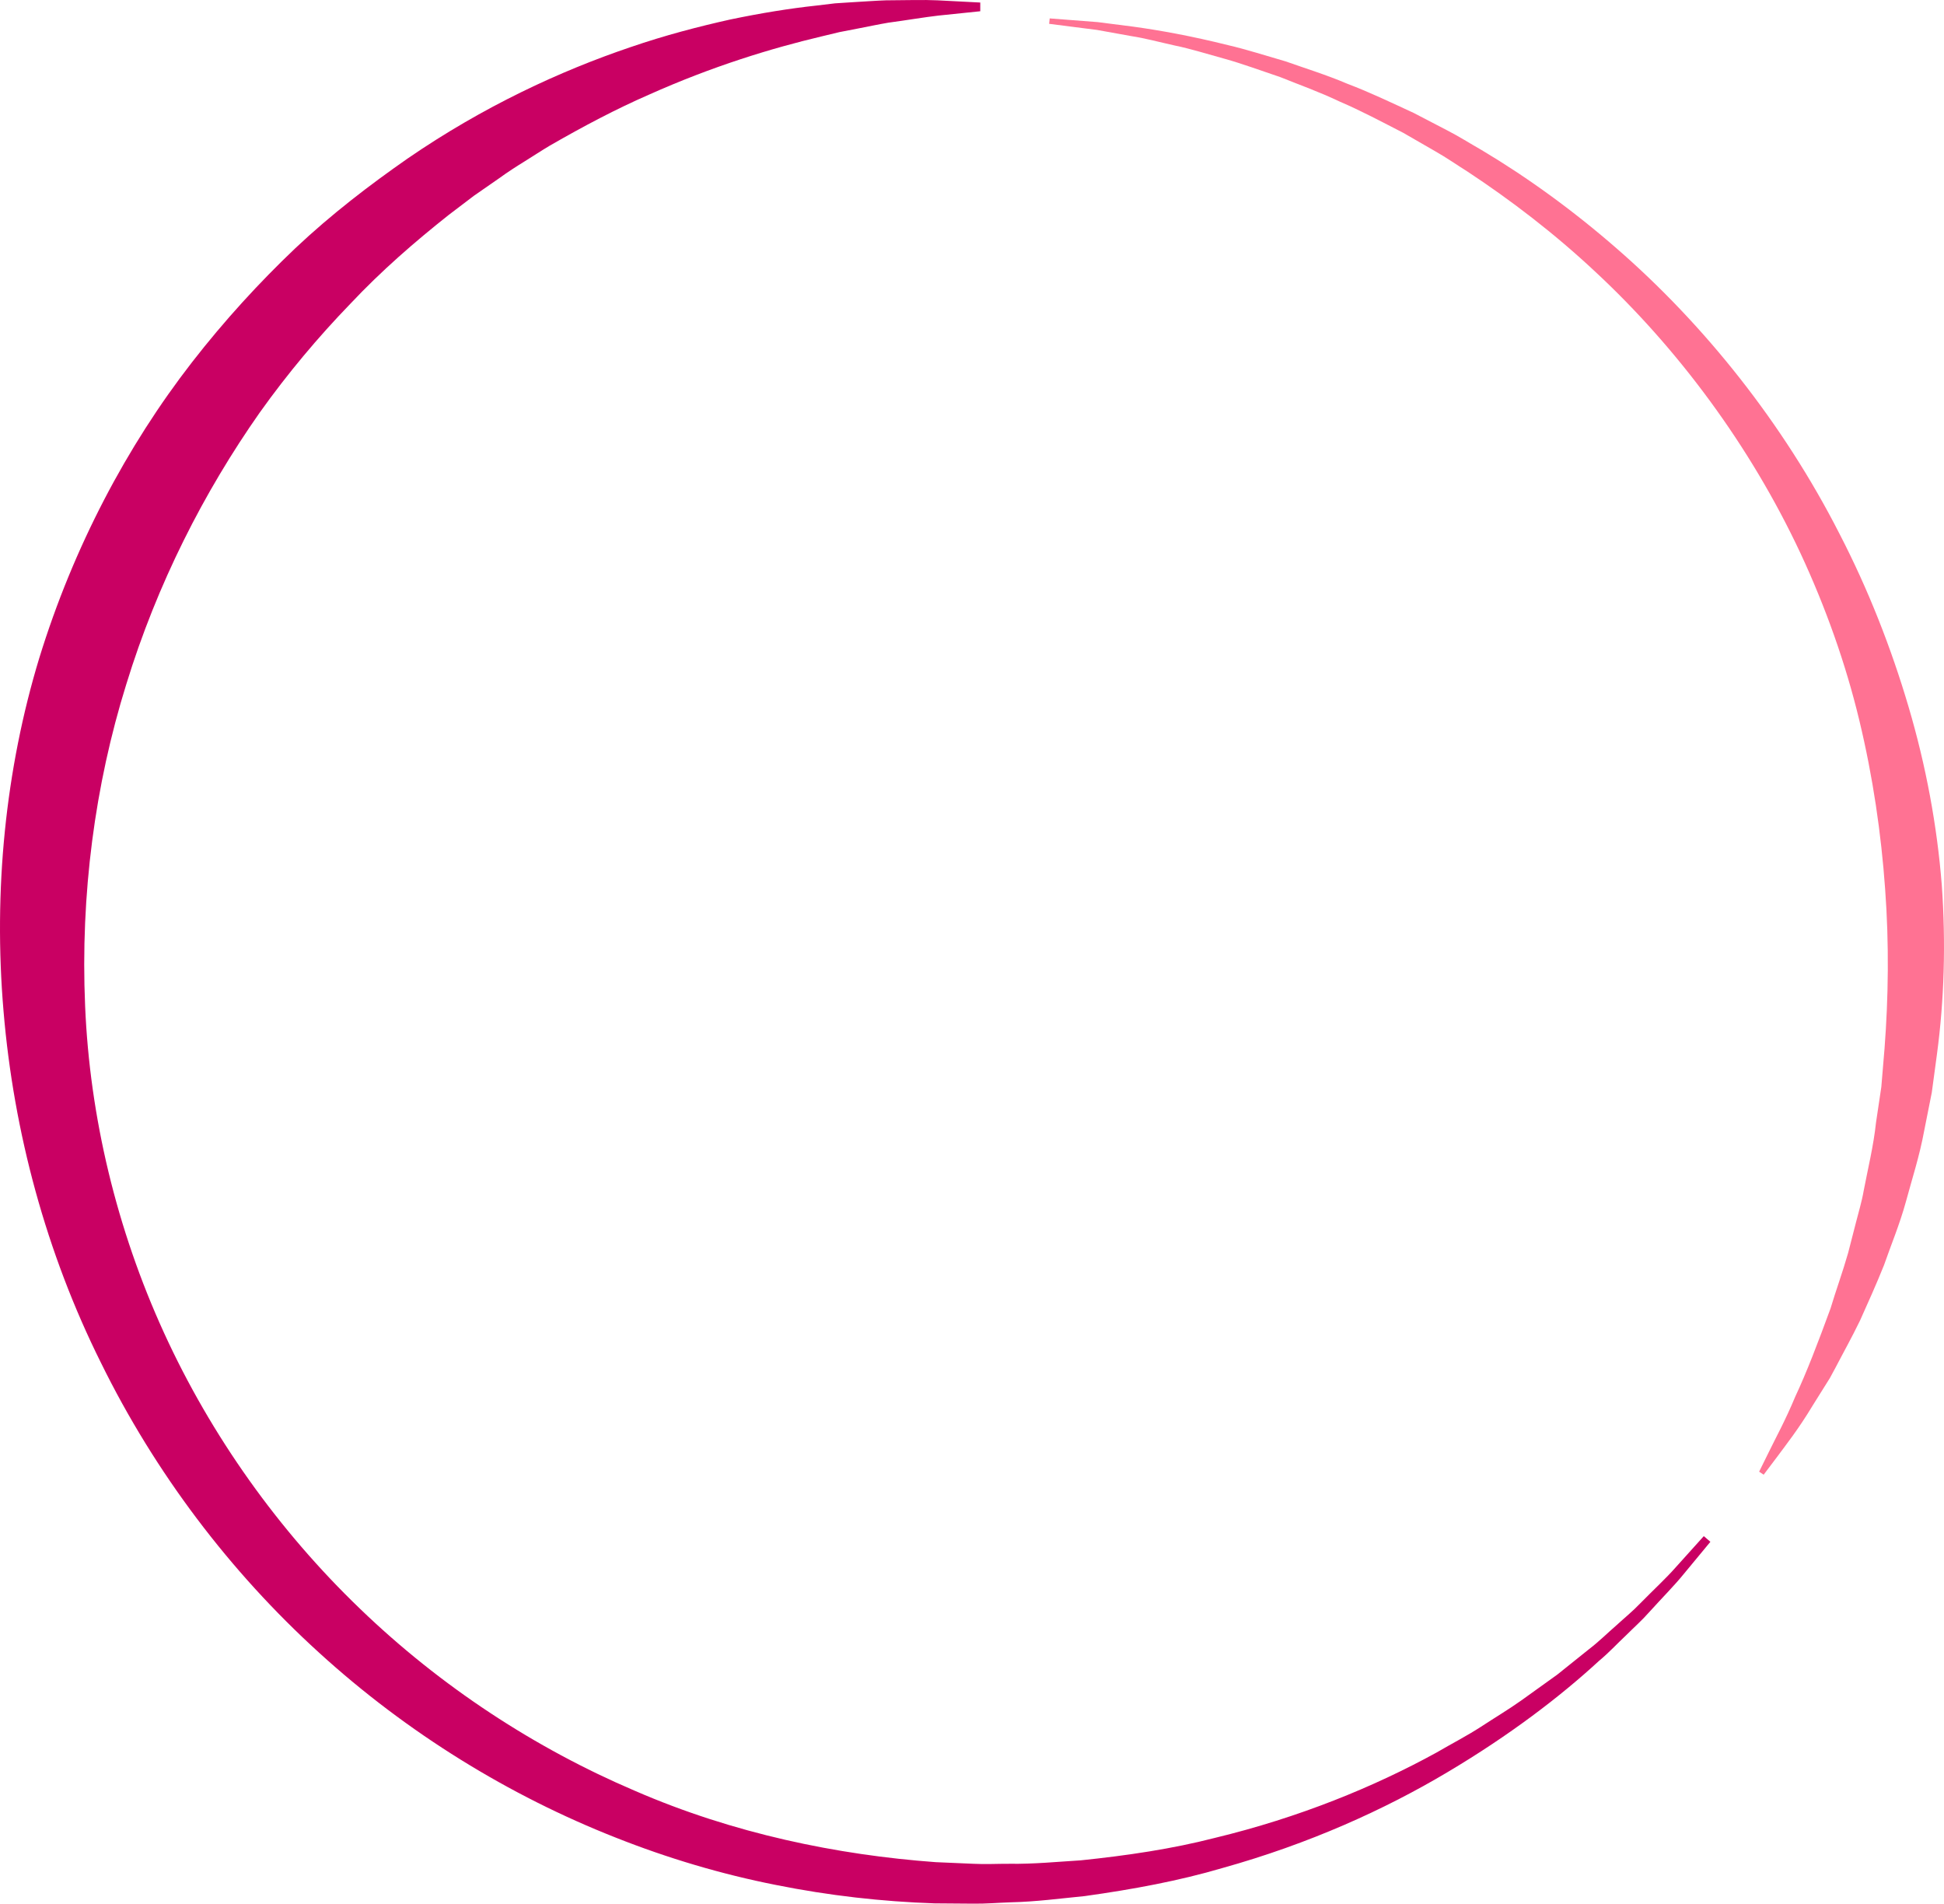 <svg version="1.1" id="图层_1" x="0px" y="0px" width="200px" height="195.808px" viewBox="0 0 200 195.808" enable-background="new 0 0 200 195.808" xml:space="preserve" xmlns="http://www.w3.org/2000/svg" xmlns:xlink="http://www.w3.org/1999/xlink" xmlns:xml="http://www.w3.org/XML/1998/namespace">
  <path fill="#C90063" d="M175.965,158.587c0,0-0.968,1.169-2.785,3.364c-0.894,1.105-2.151,2.369-3.55,3.913
	c-0.688,0.787-1.524,1.526-2.37,2.369c-0.87,0.813-1.729,1.754-2.762,2.608c-3.943,3.631-9.144,7.619-15.589,11.445
	c-6.435,3.834-14.216,7.362-23.146,9.854c-4.447,1.312-9.209,2.195-14.166,2.886c-2.49,0.243-5.02,0.584-7.608,0.639
	c-1.309,0.042-2.56,0.161-3.945,0.139c-1.288-0.01-2.584-0.021-3.89-0.03c-5.393-0.182-10.849-0.792-16.357-1.899
	c-5.511-1.09-11.047-2.72-16.485-4.878c-10.882-4.288-21.386-10.708-30.508-19.028c-9.13-8.299-16.859-18.485-22.421-29.803
	C4.756,128.877,1.41,116.45,0.365,104.021c-1.061-12.43,0.198-24.905,3.678-36.345c3.519-11.422,9.011-21.785,15.7-30.403
	c3.349-4.309,6.938-8.223,10.646-11.747c3.727-3.511,7.663-6.514,11.537-9.214c7.8-5.36,15.709-9.013,22.912-11.453
	c3.601-1.238,7.049-2.128,10.245-2.843c3.21-0.671,6.178-1.149,8.87-1.438c0.671-0.08,1.323-0.158,1.959-0.234
	c0.638-0.041,1.258-0.081,1.859-0.12c1.202-0.066,2.322-0.154,3.368-0.189c2.098-0.01,3.871-0.07,5.311-0.001
	c2.87,0.148,4.4,0.227,4.4,0.227v0.897c0,0-1.507,0.156-4.33,0.448c-1.406,0.163-3.132,0.457-5.153,0.732
	c-1.007,0.171-2.083,0.402-3.23,0.622c-0.573,0.11-1.164,0.225-1.772,0.343c-0.604,0.145-1.224,0.294-1.86,0.447
	c-5.09,1.206-11.177,3.048-17.759,5.997c-3.305,1.438-6.695,3.225-10.178,5.231c-0.863,0.514-1.716,1.075-2.589,1.619
	c-0.875,0.541-1.752,1.102-2.604,1.724c-0.864,0.6-1.739,1.206-2.622,1.819c-0.856,0.65-1.722,1.309-2.596,1.973
	c-3.438,2.725-6.9,5.714-10.129,9.15c-3.273,3.387-6.413,7.113-9.308,11.176c-5.732,8.161-10.554,17.599-13.733,27.964
	c-3.223,10.34-4.722,21.623-4.23,33.059c0.478,11.438,3.248,22.982,8.113,33.622c4.866,10.64,11.807,20.353,20.155,28.376
	c8.34,8.04,18.068,14.376,28.26,18.723c10.163,4.424,20.896,6.616,30.978,7.354c1.305,0.056,2.6,0.112,3.886,0.168
	c1.188,0.065,2.49-0.007,3.717-0.001c2.489,0.037,4.928-0.208,7.334-0.355c4.788-0.496,9.415-1.182,13.756-2.3
	c8.717-2.101,16.404-5.257,22.814-8.775c1.578-0.922,3.159-1.731,4.593-2.664c1.431-0.938,2.851-1.783,4.143-2.702
	c1.289-0.925,2.526-1.813,3.708-2.662c1.136-0.91,2.219-1.778,3.247-2.602c1.052-0.801,1.932-1.689,2.822-2.455
	c0.865-0.793,1.726-1.493,2.428-2.234c1.435-1.459,2.713-2.635,3.654-3.707c1.906-2.116,2.923-3.246,2.923-3.246L175.965,158.587z" class="color c1"/>
  <path fill="#FF7293" d="M107.993,1.893c0,0,0.781,0.06,2.246,0.173c0.731,0.057,1.635,0.126,2.696,0.208
	c1.063,0.136,2.285,0.292,3.653,0.467c2.735,0.375,6.031,0.971,9.766,1.905c1.875,0.435,3.825,1.065,5.901,1.664
	c2.035,0.721,4.214,1.389,6.398,2.321c2.225,0.839,4.456,1.91,6.785,2.983c1.138,0.591,2.295,1.193,3.47,1.805
	c1.181,0.604,2.314,1.328,3.502,2.003c4.689,2.793,9.378,6.185,13.882,10.105c9.016,7.828,17.148,17.973,22.972,29.406
	c2.944,5.697,5.301,11.702,7.094,17.779c1.797,6.078,2.934,12.259,3.412,18.292c0.434,6.047,0.246,11.889-0.493,17.418
	c-0.181,1.334-0.357,2.65-0.532,3.946c-0.266,1.335-0.527,2.649-0.784,3.942c-0.477,2.604-1.257,4.979-1.883,7.304
	c-0.636,2.317-1.534,4.454-2.25,6.515c-0.813,2.03-1.672,3.92-2.464,5.691c-0.846,1.75-1.741,3.338-2.511,4.825
	c-0.199,0.368-0.394,0.729-0.584,1.082c-0.214,0.342-0.423,0.676-0.627,1.002c-0.407,0.65-0.796,1.271-1.165,1.86
	c-1.427,2.379-2.786,4.093-3.664,5.283c-0.891,1.18-1.364,1.81-1.364,1.81l-0.468-0.309c0,0,0.347-0.704,0.998-2.022
	c0.638-1.325,1.679-3.196,2.727-5.715c1.156-2.459,2.335-5.541,3.625-9.065c0.538-1.806,1.228-3.676,1.805-5.695
	c0.261-1.017,0.529-2.059,0.804-3.126c0.267-1.068,0.604-2.141,0.798-3.276c0.429-2.252,1.011-4.593,1.267-7.007
	c0.179-1.203,0.361-2.425,0.547-3.666c0.109-1.304,0.22-2.626,0.332-3.969c0.394-5.172,0.48-10.728,0.06-16.399
	c-0.405-5.68-1.253-11.525-2.66-17.358c-1.403-5.833-3.461-11.615-6.045-17.162c-5.188-11.093-12.663-21.112-21.124-28.972
	c-4.217-3.948-8.677-7.349-13.107-10.273c-1.125-0.704-2.2-1.46-3.324-2.095c-1.119-0.646-2.221-1.281-3.305-1.905
	c-2.226-1.142-4.362-2.285-6.502-3.198c-2.101-1.005-4.204-1.749-6.174-2.544c-2.011-0.673-3.903-1.379-5.729-1.885
	c-1.826-0.501-3.522-1.037-5.132-1.364c-1.602-0.354-3.064-0.751-4.408-0.956c-1.341-0.24-2.537-0.456-3.579-0.643
	c-1.057-0.135-1.955-0.249-2.683-0.342c-1.458-0.187-2.234-0.286-2.234-0.286L107.993,1.893z" class="color c2"/>
</svg>